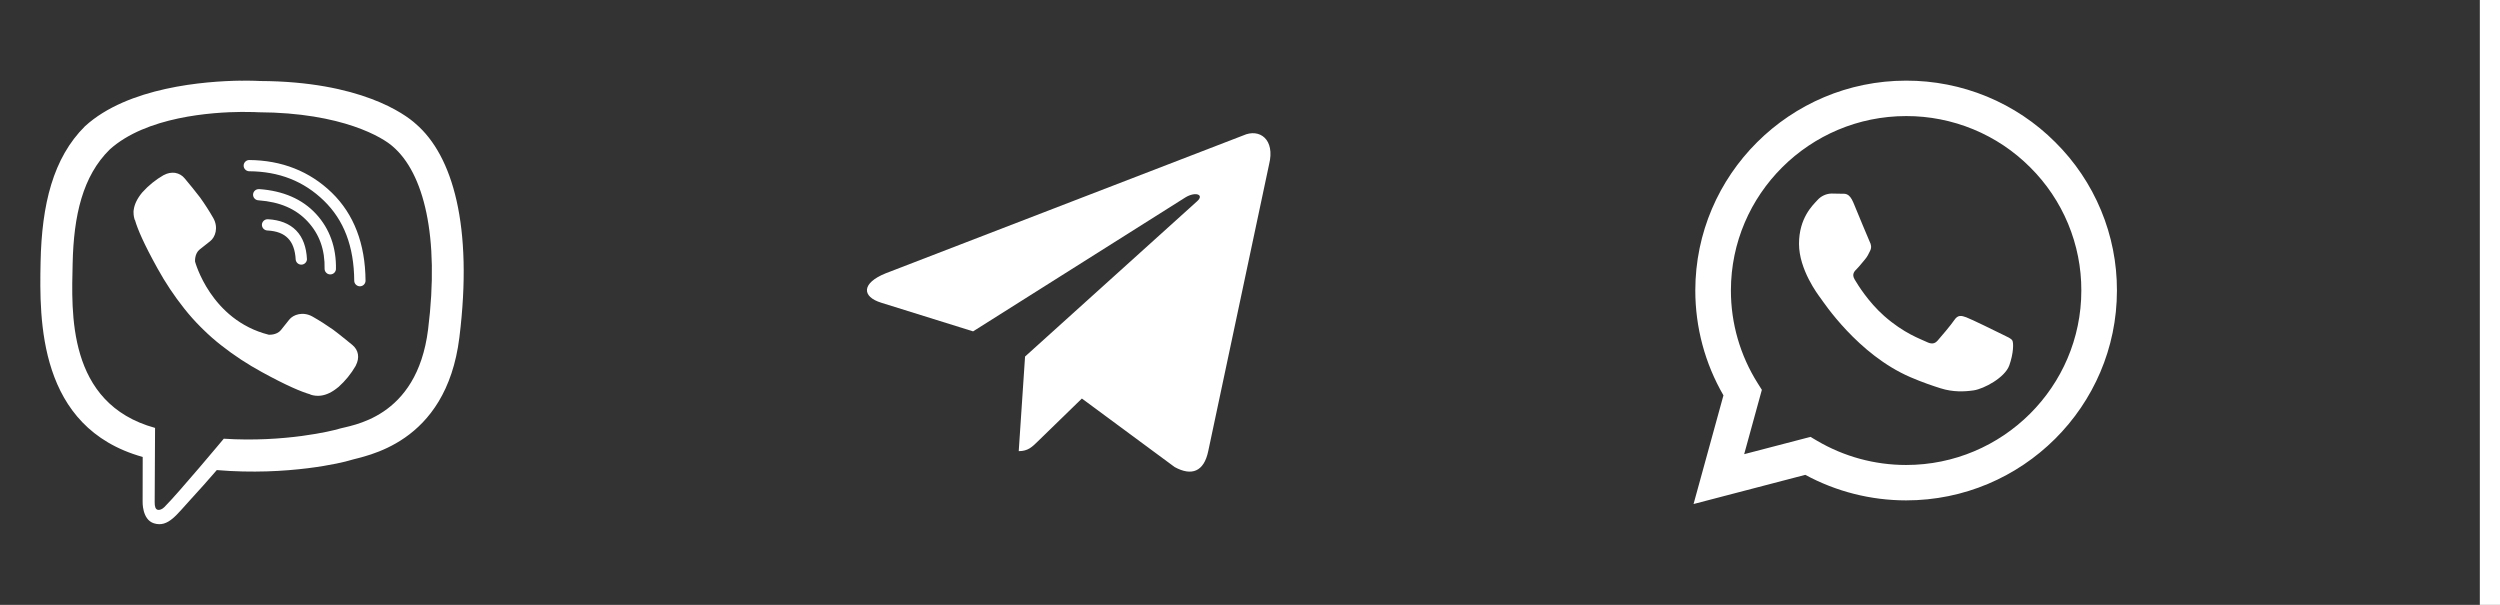 <svg width="124" height="30" viewBox="0 0 124 30" fill="none" xmlns="http://www.w3.org/2000/svg">
<rect x="0" y="0" width="124" height="30" fill="#333333" stroke="none"/>
<path d="M11.947 4C10.169 4.026 6.349 4.315 4.215 6.261C2.63 7.838 2.071 10.142 2.013 12.999C1.955 15.855 1.879 21.212 7.075 22.664H7.078L7.074 24.878C7.074 24.878 7.04 25.774 7.637 25.957C8.354 26.179 8.776 25.499 9.464 24.764C9.84 24.36 10.361 23.77 10.753 23.316C14.305 23.614 17.038 22.934 17.35 22.834C18.066 22.603 22.126 22.086 22.786 16.732C23.469 11.213 22.454 7.721 20.627 6.148C20.077 5.644 17.854 4.039 12.9 4.018C12.9 4.018 12.536 3.995 11.943 4.003L11.947 4ZM12.001 5.552C12.503 5.548 12.812 5.568 12.812 5.568C17.003 5.586 19.01 6.84 19.476 7.26C21.021 8.575 21.81 11.722 21.234 16.332V16.334C20.677 20.806 17.383 21.086 16.776 21.279C16.518 21.362 14.117 21.955 11.099 21.76C11.099 21.76 8.851 24.455 8.149 25.155C8.039 25.265 7.909 25.308 7.825 25.287C7.705 25.257 7.671 25.115 7.672 24.908L7.691 21.224C3.297 20.015 3.553 15.457 3.603 13.071C3.653 10.684 4.104 8.727 5.445 7.412C7.253 5.787 10.496 5.562 12.005 5.551L12.001 5.552ZM12.351 7.937C12.28 7.941 12.212 7.971 12.163 8.023C12.113 8.074 12.085 8.142 12.085 8.214C12.084 8.285 12.111 8.353 12.16 8.405C12.209 8.458 12.276 8.489 12.347 8.494C13.846 8.503 15.066 8.986 16.064 9.953C17.054 10.912 17.558 12.215 17.57 13.926C17.572 14.079 17.7 14.201 17.854 14.201C17.927 14.2 17.998 14.17 18.05 14.118C18.102 14.066 18.131 13.995 18.131 13.922C18.118 12.104 17.56 10.626 16.455 9.555C15.357 8.492 13.971 7.948 12.352 7.937H12.351ZM8.697 8.574C8.501 8.547 8.302 8.585 8.129 8.682L8.12 8.683C7.723 8.91 7.367 9.199 7.062 9.538C7.061 9.541 7.057 9.541 7.055 9.545C6.809 9.841 6.668 10.13 6.631 10.414C6.623 10.456 6.621 10.499 6.624 10.542C6.624 10.667 6.644 10.79 6.684 10.909L6.696 10.918C6.821 11.358 7.133 12.088 7.808 13.305C8.195 14.009 8.641 14.68 9.142 15.309C9.391 15.624 9.659 15.926 9.945 16.211L10.067 16.332C10.353 16.614 10.657 16.882 10.975 17.13C11.608 17.628 12.283 18.071 12.991 18.456C14.217 19.128 14.953 19.437 15.394 19.562L15.403 19.575C15.564 19.627 15.734 19.644 15.901 19.625C16.187 19.592 16.48 19.451 16.776 19.203C16.78 19.203 16.779 19.201 16.784 19.199C17.125 18.896 17.414 18.539 17.642 18.146L17.644 18.137C17.852 17.741 17.783 17.365 17.478 17.11C17.474 17.11 16.834 16.579 16.521 16.35C16.189 16.116 15.848 15.899 15.495 15.699C15.024 15.438 14.542 15.602 14.343 15.858L13.931 16.375C13.718 16.635 13.325 16.601 13.325 16.601C10.446 15.871 9.675 12.975 9.675 12.975C9.675 12.975 9.641 12.585 9.904 12.374L10.424 11.963C10.679 11.766 10.844 11.288 10.581 10.819C10.38 10.467 10.161 10.126 9.925 9.797C9.678 9.475 9.422 9.159 9.16 8.848C9.044 8.704 8.879 8.608 8.696 8.576L8.697 8.574ZM12.84 9.381C12.766 9.379 12.694 9.406 12.64 9.456C12.586 9.507 12.554 9.577 12.552 9.65C12.55 9.724 12.577 9.796 12.628 9.849C12.679 9.903 12.749 9.934 12.823 9.936C13.894 10.014 14.684 10.364 15.264 10.991C15.845 11.621 16.122 12.388 16.1 13.347C16.104 13.417 16.134 13.483 16.186 13.532C16.237 13.582 16.305 13.61 16.376 13.611C16.447 13.613 16.516 13.587 16.569 13.541C16.622 13.494 16.656 13.429 16.663 13.358C16.686 12.281 16.354 11.348 15.678 10.614C14.995 9.871 14.039 9.465 12.864 9.38H12.842L12.84 9.381ZM13.267 10.875C13.196 10.876 13.128 10.904 13.077 10.953C13.025 11.002 12.995 11.068 12.991 11.138C12.983 11.291 13.101 11.422 13.256 11.432C13.739 11.457 14.063 11.592 14.283 11.818C14.505 12.043 14.641 12.387 14.667 12.885C14.676 12.954 14.712 13.018 14.766 13.062C14.82 13.107 14.889 13.13 14.959 13.126C15.029 13.123 15.095 13.093 15.144 13.043C15.194 12.994 15.223 12.928 15.225 12.858C15.197 12.268 15.027 11.778 14.69 11.431C14.351 11.084 13.866 10.905 13.288 10.874H13.271L13.267 10.875Z" fill="white"/>
<path d="M61.665 6.717L43.935 13.554C42.725 14.04 42.732 14.715 43.713 15.016L48.265 16.436L58.797 9.791C59.295 9.488 59.75 9.651 59.376 9.983L50.843 17.684H50.841L50.843 17.685L50.529 22.377C50.989 22.377 51.192 22.166 51.45 21.917L53.661 19.767L58.26 23.164C59.108 23.631 59.717 23.391 59.928 22.379L62.947 8.151C63.256 6.912 62.474 6.351 61.665 6.717Z" fill="white"/>
<path fill-rule="evenodd" clip-rule="evenodd" d="M101.94 7.052C100.972 6.082 99.819 5.312 98.55 4.788C97.28 4.265 95.919 3.997 94.544 4C88.781 4 84.09 8.668 84.087 14.406C84.087 16.24 84.568 18.03 85.483 19.609L84 25L89.543 23.552C91.076 24.383 92.794 24.818 94.54 24.819H94.544C100.306 24.819 104.998 20.151 105 14.413C105.004 13.046 104.736 11.691 104.21 10.428C103.685 9.164 102.914 8.017 101.94 7.052ZM94.544 23.063H94.541C92.984 23.063 91.456 22.646 90.117 21.856L89.8 21.669L86.511 22.527L87.388 19.336L87.182 19.009C86.312 17.63 85.851 16.035 85.853 14.406C85.855 9.637 89.754 5.757 94.548 5.757C95.689 5.755 96.82 5.978 97.875 6.413C98.93 6.848 99.887 7.488 100.692 8.294C101.501 9.096 102.142 10.05 102.578 11.1C103.015 12.15 103.238 13.277 103.234 14.413C103.232 19.182 99.334 23.063 94.544 23.063ZM99.311 16.584C99.049 16.453 97.766 15.825 97.526 15.738C97.287 15.651 97.114 15.608 96.939 15.868C96.764 16.128 96.263 16.713 96.111 16.887C95.958 17.061 95.806 17.081 95.545 16.952C95.284 16.822 94.442 16.547 93.444 15.662C92.667 14.972 92.143 14.121 91.99 13.86C91.837 13.599 91.974 13.459 92.105 13.329C92.223 13.213 92.366 13.025 92.497 12.874C92.627 12.722 92.67 12.614 92.758 12.44C92.845 12.266 92.802 12.114 92.735 11.985C92.67 11.854 92.147 10.574 91.929 10.053C91.719 9.549 91.503 9.616 91.342 9.609C91.176 9.603 91.009 9.6 90.843 9.6C90.71 9.603 90.58 9.634 90.46 9.69C90.34 9.746 90.233 9.826 90.145 9.925C89.905 10.185 89.231 10.814 89.231 12.094C89.231 13.373 90.167 14.61 90.298 14.784C90.428 14.958 92.14 17.584 94.761 18.71C95.385 18.978 95.872 19.138 96.251 19.259C96.876 19.457 97.446 19.428 97.896 19.362C98.398 19.288 99.442 18.733 99.66 18.126C99.877 17.519 99.877 16.998 99.812 16.889C99.747 16.78 99.571 16.714 99.311 16.584Z" fill="white"/>
<line x1="123.5" y1="2.18557e-08" x2="123.5" y2="30" stroke="white"/>
</svg>
